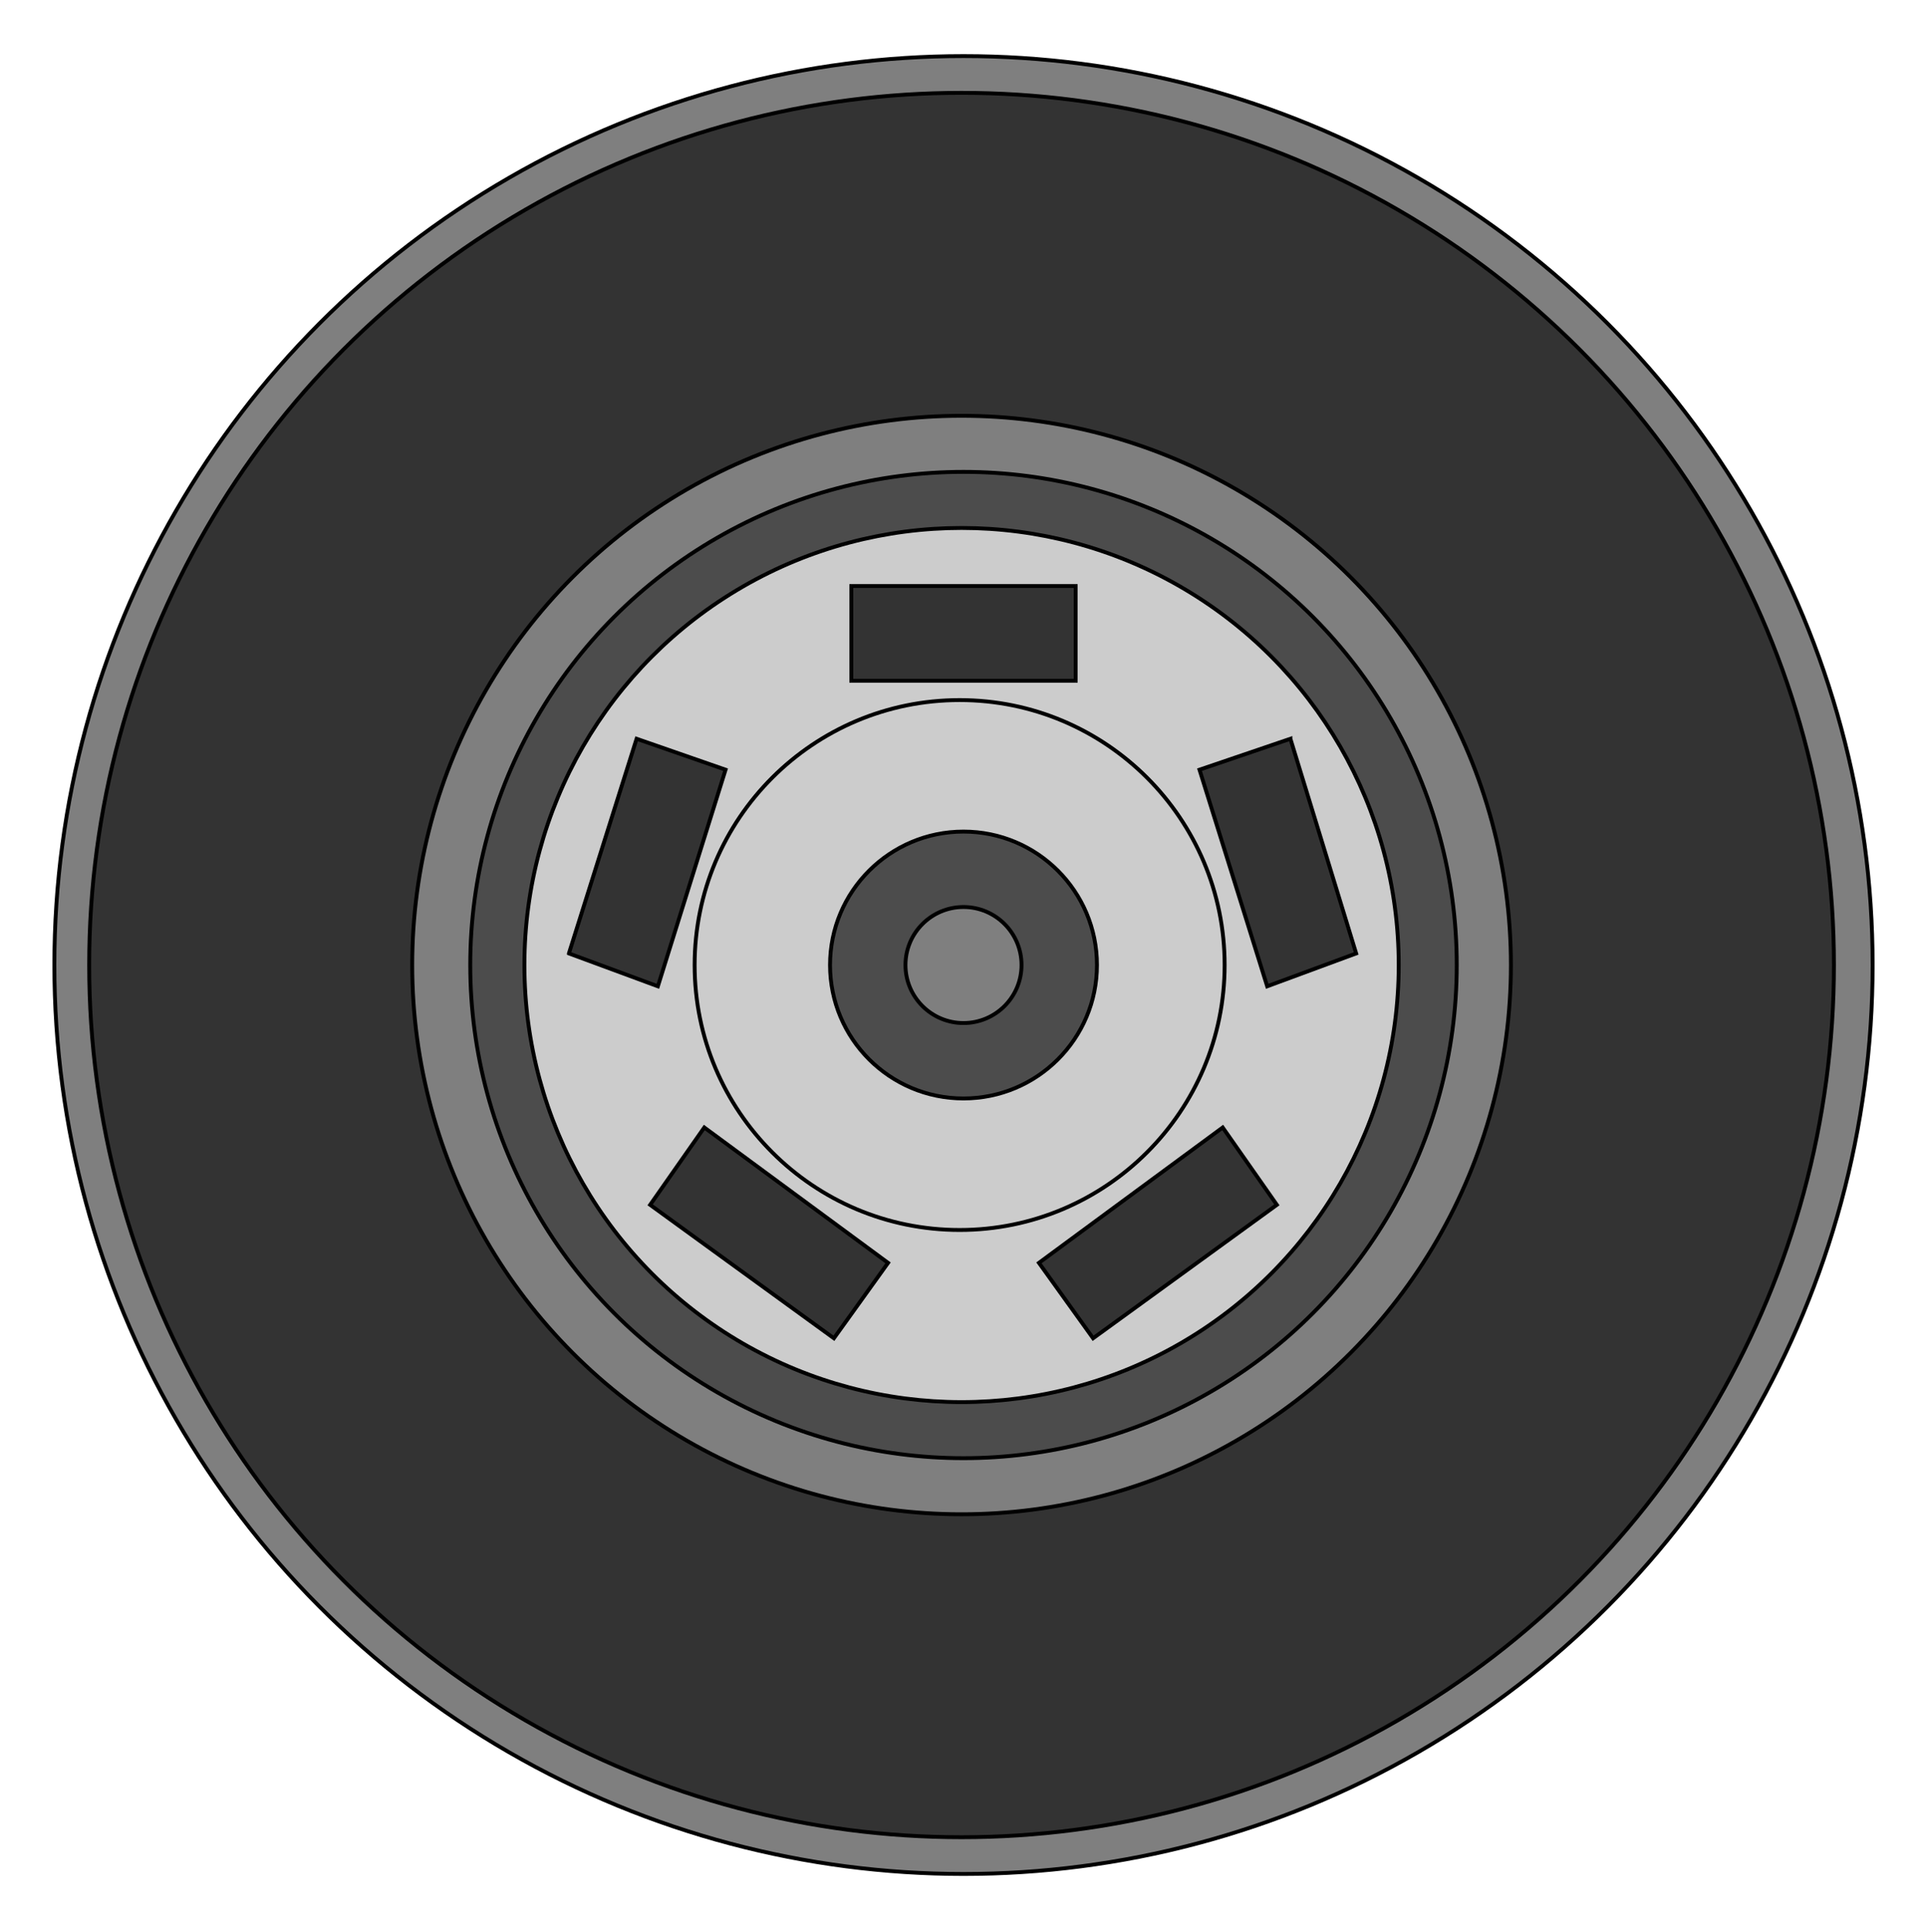  

<svg xmlns:agg="http://www.example.com" xmlns="http://www.w3.org/2000/svg"  width="1.072in" height="1.075in" viewBox="0 0 996 999">

<circle style="fill:#7f7f7f;stroke:#000;stroke-width:2" cx="498" cy="499" r="470" />
<circle style="fill:#333;stroke:#000;stroke-width:2" cx="497" cy="499" r="451" />
<circle style="fill:#7f7f7f;stroke:#000;stroke-width:2" cx="497" cy="499" r="284" />
<circle style="fill:#4c4c4c;stroke:#000;stroke-width:2" cx="498" cy="499" r="255" />
<circle style="fill:#ccc;stroke:#000;stroke-width:2" cx="497" cy="499" r="226" />
<circle style="fill:none;stroke:#000;stroke-width:2" cx="496" cy="499" r="137" />
<path style="fill:#333;stroke:#000;stroke-width:2" d="M667,382 l34,111 -46,17 -35,-112 47,-16z" />
<path style="fill:#333;stroke:#000;stroke-width:2" d="M440,303 l116,0 0,49 -116,0 0,-49z" />
<path style="fill:#333;stroke:#000;stroke-width:2" d="M294,493 l35,-111 46,16 -35,112 -46,-17z" />
<path style="fill:#333;stroke:#000;stroke-width:2" d="M431,692 l-95,-69 28,-40 95,70 -28,39z" />
<path style="fill:#333;stroke:#000;stroke-width:2" d="M660,623 l-95,69 -28,-39 95,-70 28,40z" />
<circle style="fill:#4c4c4c;stroke:#000;stroke-width:2" cx="498" cy="499" r="69" />
<circle style="fill:#7f7f7f;stroke:#000;stroke-width:2" cx="498" cy="499" r="30" />

</svg>
